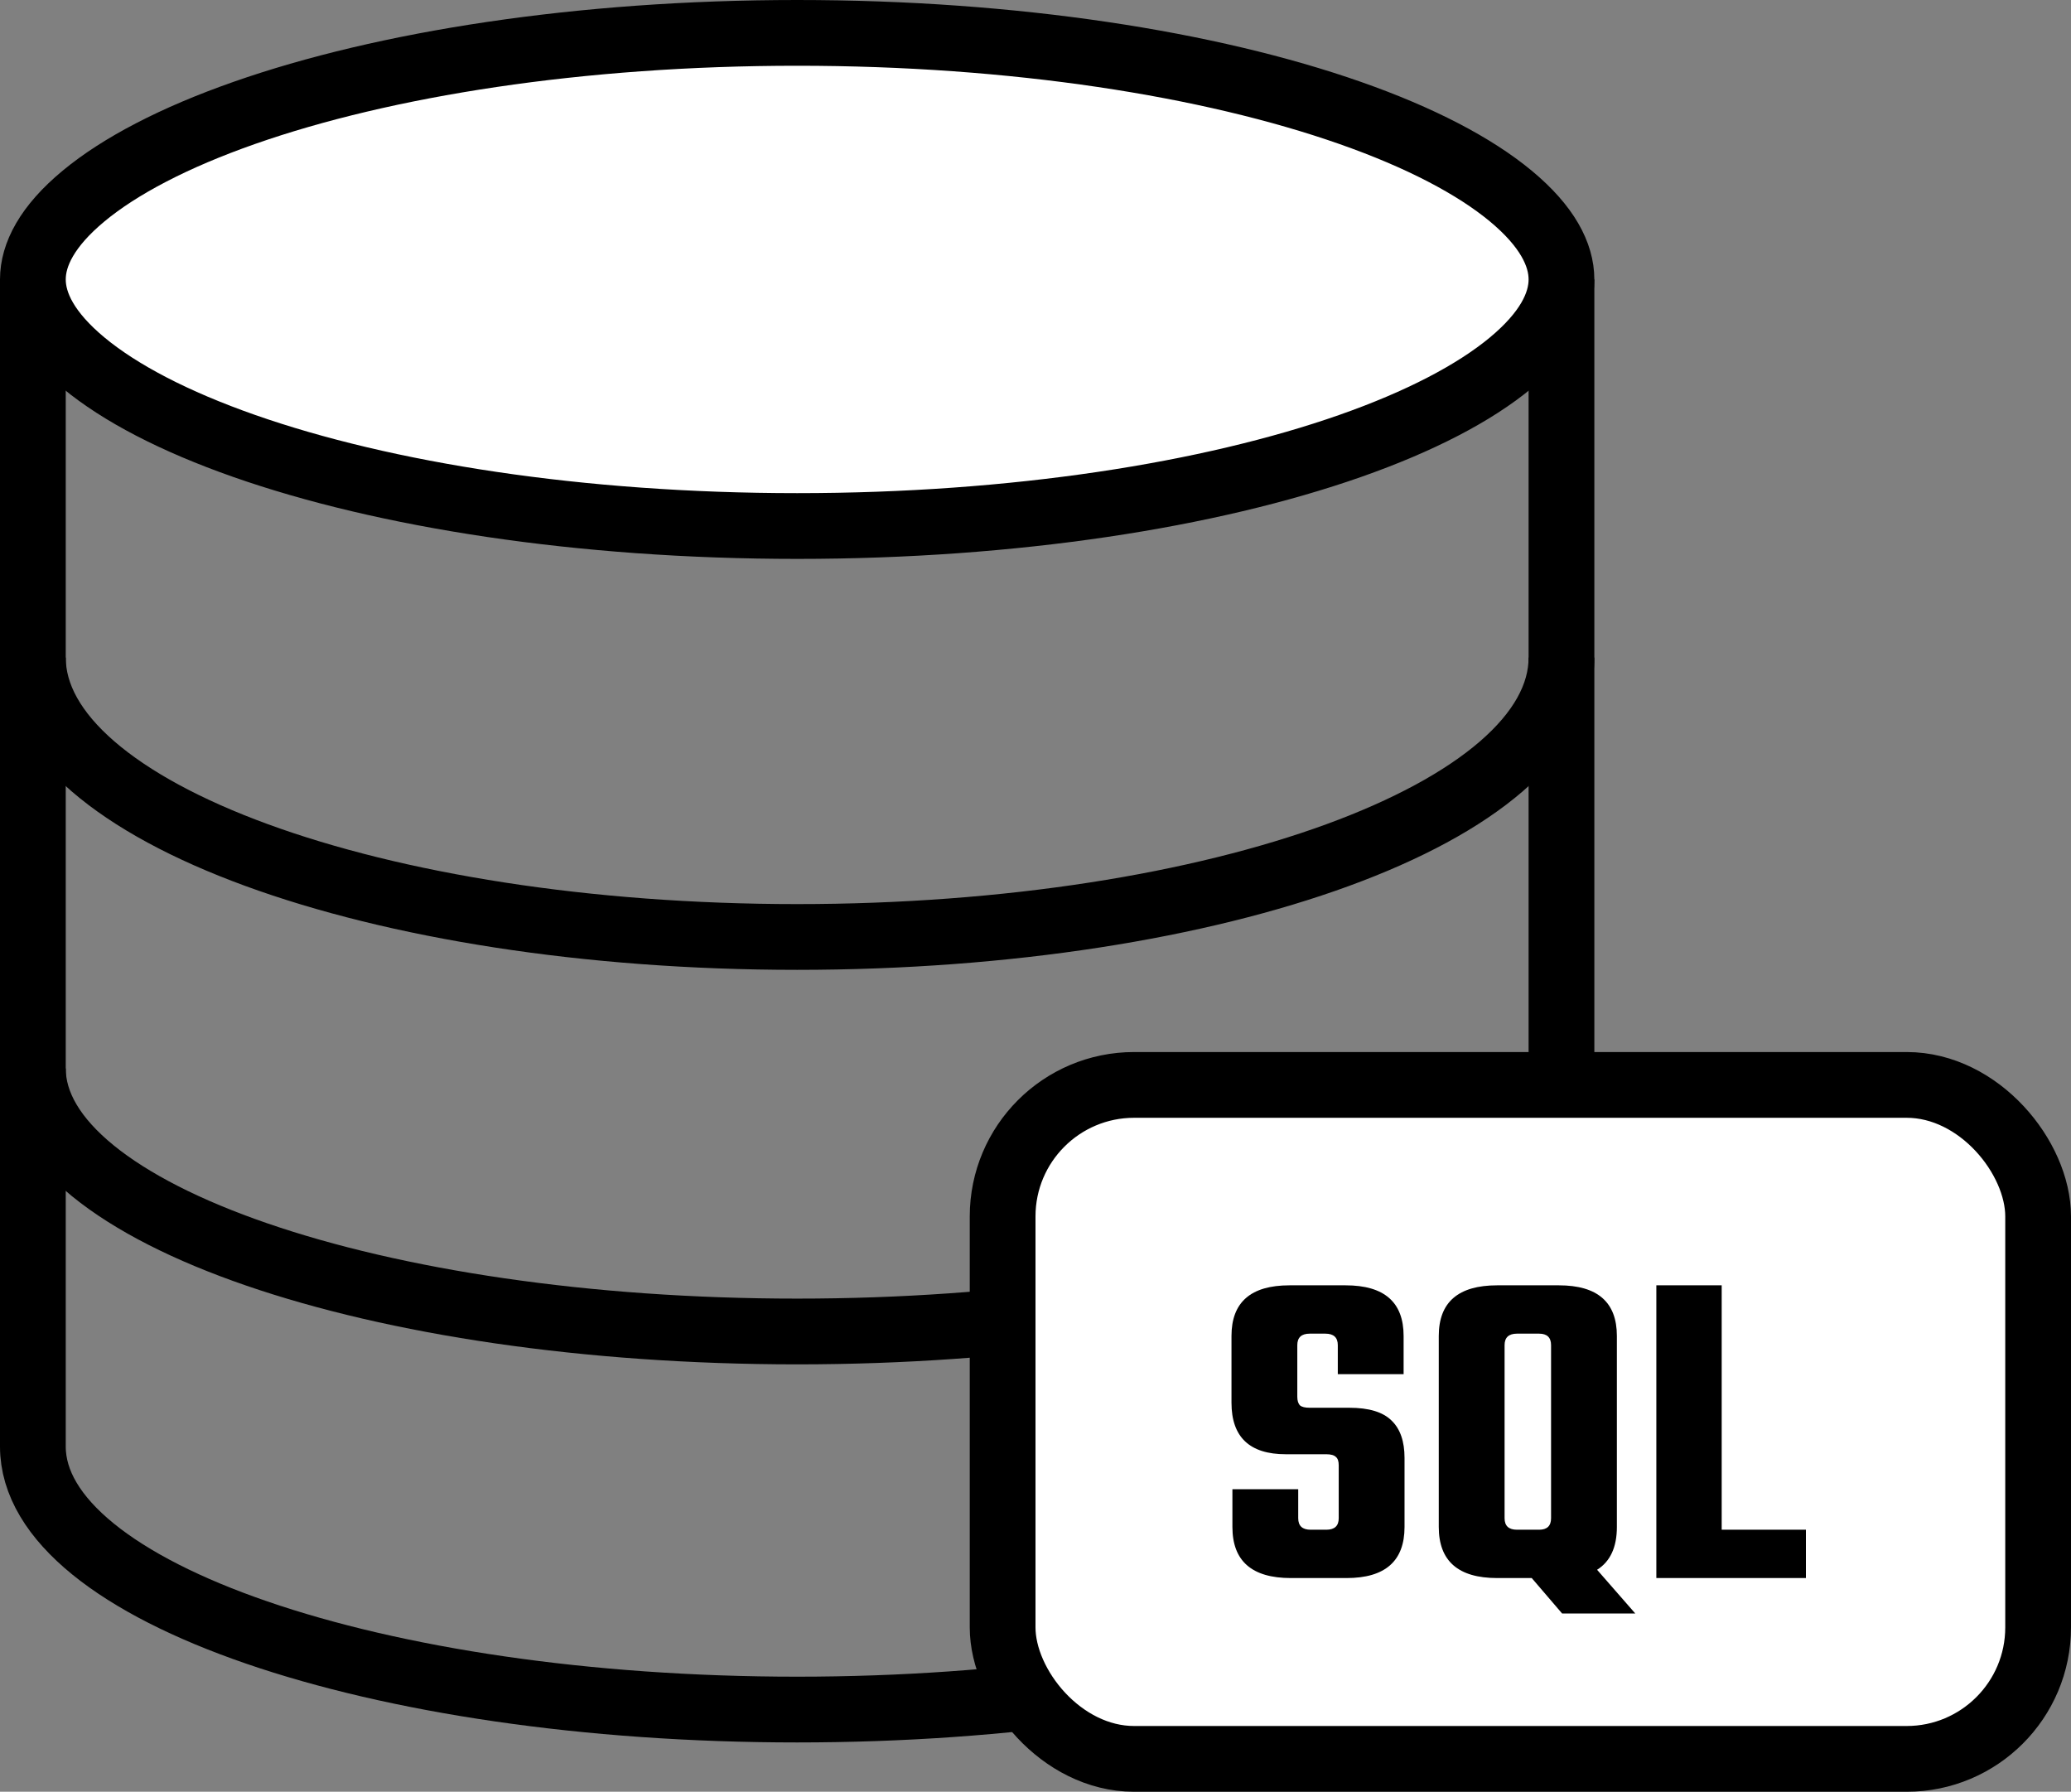 <svg width="126" height="109" viewBox="0 0 126 109" fill="none" xmlns="http://www.w3.org/2000/svg">
<rect x="0" y="0" width="126" height="109" fill="#808080" stroke="none"/>
<line x1="2" y1="17" x2="2" y2="88" stroke="black" stroke-width="4"/>
<line x1="95" y1="17" x2="95" y2="88" stroke="black" stroke-width="4"/>
<path d="M95 17C95 18.515 94.129 20.24 91.912 22.077C89.708 23.904 86.399 25.638 82.133 27.133C73.62 30.117 61.729 32 48.5 32C35.271 32 23.38 30.117 14.867 27.133C10.601 25.638 7.292 23.904 5.088 22.077C2.871 20.24 2 18.515 2 17C2 15.485 2.871 13.76 5.088 11.923C7.292 10.096 10.601 8.362 14.867 6.867C23.38 3.883 35.271 2 48.5 2C61.729 2 73.62 3.883 82.133 6.867C86.399 8.362 89.708 10.096 91.912 11.923C94.129 13.76 95 15.485 95 17Z" fill="white" stroke="black" stroke-width="4"/>
<path d="M95 88C95 96.837 74.181 104 48.5 104C22.819 104 2 96.837 2 88" stroke="black" stroke-width="4"/>
<path d="M95 65C95 73.837 74.181 81 48.5 81C22.819 81 2 73.837 2 65" stroke="black" stroke-width="4"/>
<path d="M95 40C95 49.389 74.181 57 48.5 57C22.819 57 2 49.389 2 40" stroke="black" stroke-width="4"/>
<rect x="61" y="66" width="63" height="41" rx="8" fill="white" stroke="black" stroke-width="4"/>
<path d="M81.448 92.36V89.14C81.448 88.897 81.392 88.729 81.28 88.636C81.168 88.524 80.972 88.468 80.692 88.468H78.228C76.025 88.468 74.924 87.423 74.924 85.332V81.272C74.924 79.219 76.1 78.192 78.452 78.192H81.868C84.22 78.192 85.396 79.219 85.396 81.272V83.596H81.392V81.832C81.392 81.365 81.14 81.132 80.636 81.132H79.684C79.18 81.132 78.928 81.365 78.928 81.832V84.968C78.928 85.211 78.984 85.388 79.096 85.5C79.208 85.593 79.404 85.64 79.684 85.64H82.092C83.287 85.64 84.145 85.901 84.668 86.424C85.191 86.928 85.452 87.684 85.452 88.692V92.892C85.452 94.964 84.276 96 81.924 96H78.536C76.165 96 74.98 94.964 74.98 92.892V90.596H78.984V92.36C78.984 92.827 79.236 93.06 79.74 93.06H80.692C81.196 93.06 81.448 92.827 81.448 92.36ZM91.091 96C88.72 96 87.535 94.964 87.535 92.892V81.272C87.535 79.219 88.72 78.192 91.091 78.192H94.843C97.195 78.192 98.371 79.219 98.371 81.272V92.892C98.371 94.124 97.969 94.992 97.167 95.496L99.491 98.156H95.039L93.191 96H91.091ZM91.539 81.832V92.36C91.539 92.827 91.791 93.06 92.295 93.06H93.639C94.124 93.06 94.367 92.827 94.367 92.36V81.832C94.367 81.365 94.124 81.132 93.639 81.132H92.295C91.791 81.132 91.539 81.365 91.539 81.832ZM104.748 93.06H109.872V96H100.772V78.192H104.748V93.06Z" fill="black"/>
</svg>
